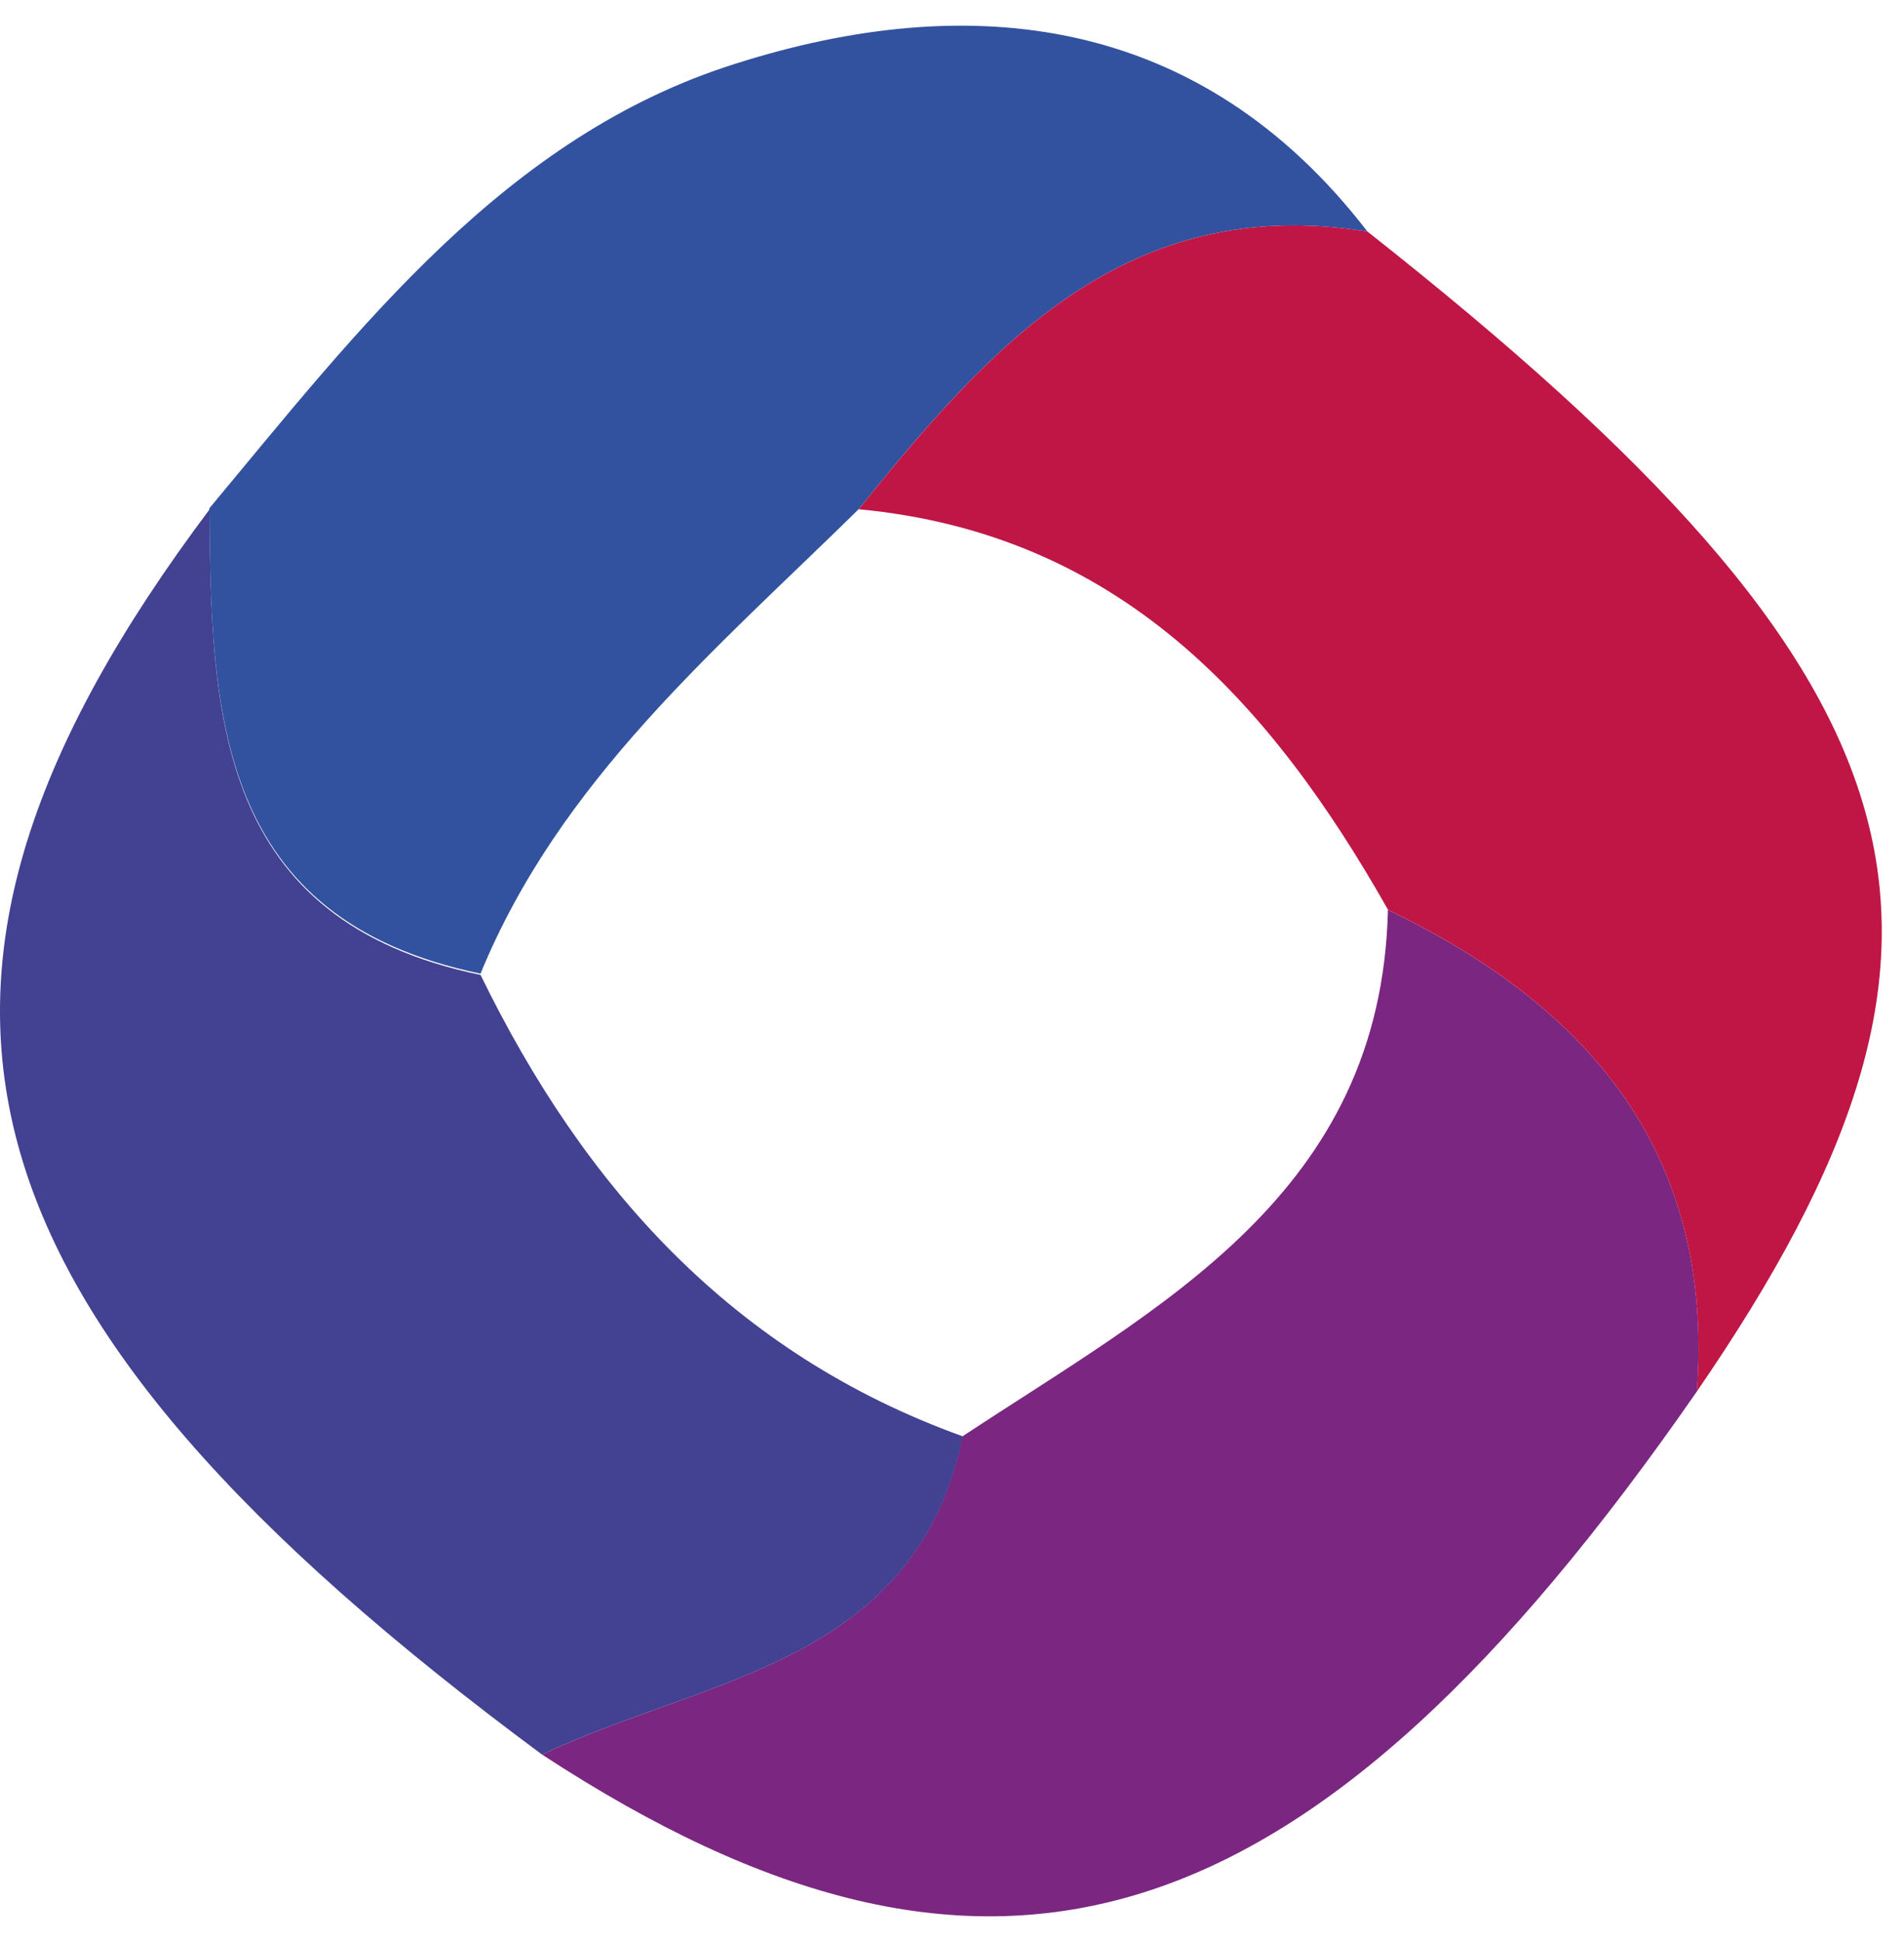 <svg width="51" height="52" viewBox="0 0 51 52" fill="none" xmlns="http://www.w3.org/2000/svg">
<path d="M45.451 37.26C35.09 52.196 26.568 54.863 14.52 46.981C18.86 44.914 24.521 44.581 25.781 38.46C31.069 34.966 36.997 31.979 37.177 24.364C42.591 26.965 45.925 30.899 45.451 37.26Z" fill="#7B2681"/>
<path d="M25.788 38.46C24.527 44.581 18.86 44.914 14.519 46.981C-1.564 35.073 -3.904 26.311 5.611 13.643C5.651 19.177 5.818 24.644 12.872 26.105C15.646 31.792 19.633 36.246 25.788 38.46Z" fill="#424192"/>
<path d="M12.871 26.071C5.816 24.611 5.649 19.143 5.609 13.609C9.61 8.808 13.544 3.641 19.698 1.707C25.98 -0.293 32.141 0.374 36.628 6.201C30.154 5.154 26.513 9.282 22.999 13.636C19.158 17.41 14.991 20.904 12.871 26.071Z" fill="#32529F"/>
<path d="M23 13.636C26.514 9.282 30.154 5.155 36.629 6.201C51.965 18.29 53.865 25.025 45.45 37.26C45.924 30.899 42.59 26.965 37.182 24.365C34.002 18.75 29.954 14.29 23 13.636Z" fill="#BF1645"/>
</svg>
